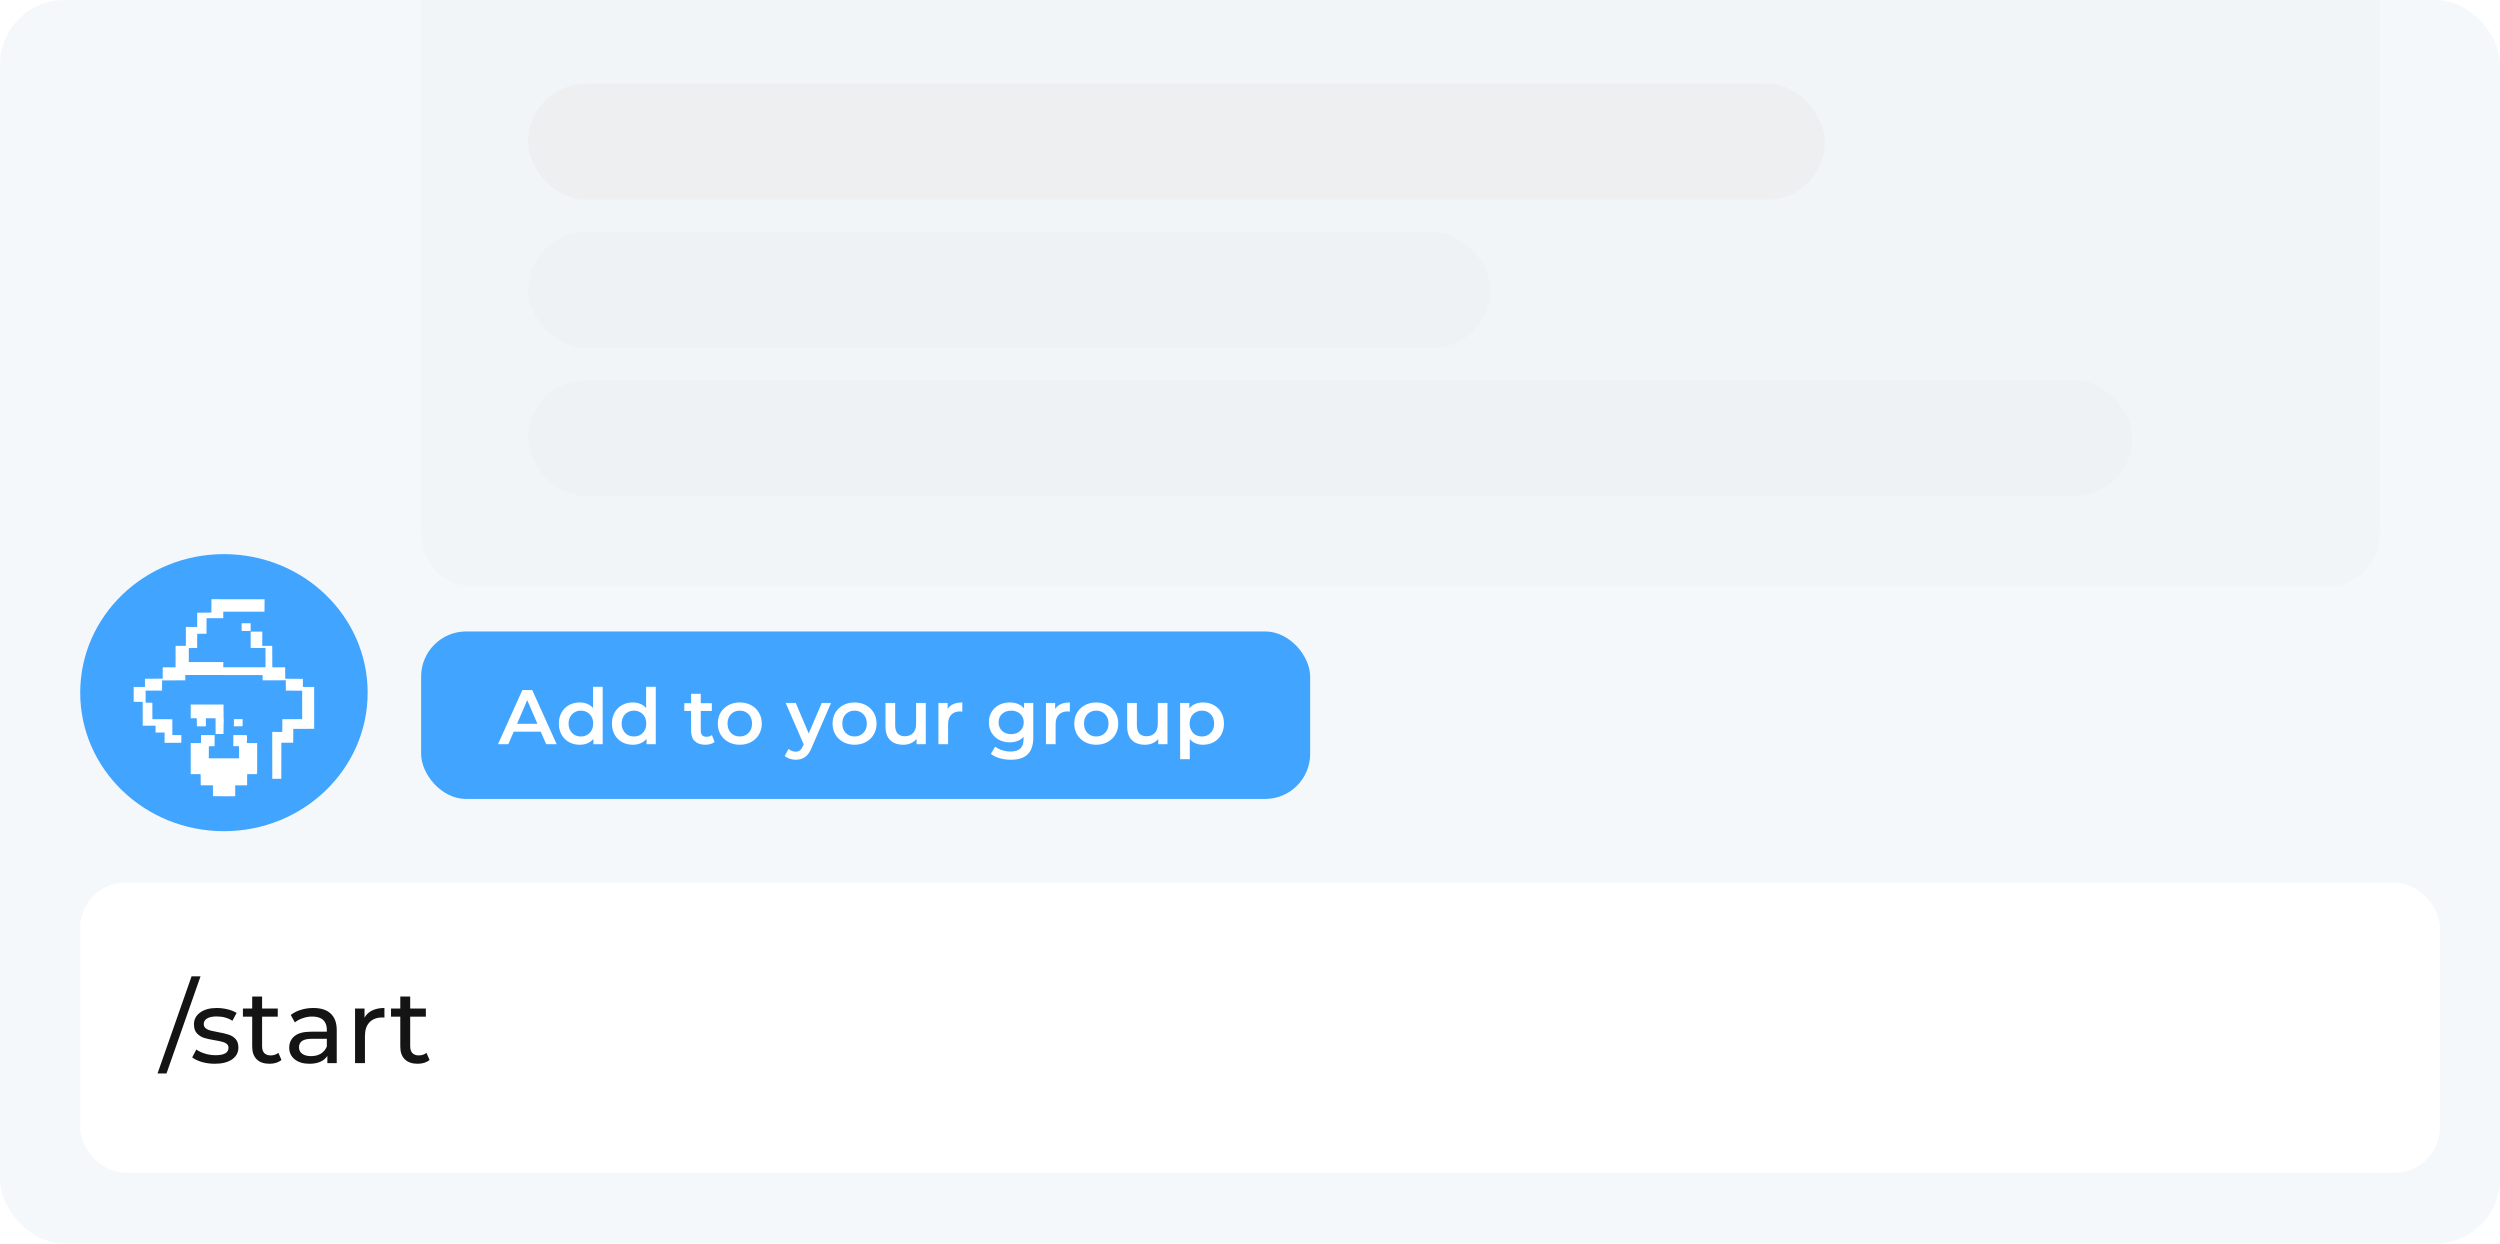 <svg width="388" height="193" viewBox="0 0 388 193" fill="none" xmlns="http://www.w3.org/2000/svg">
<g filter="url(#filter0_b_543_3015)">
<rect width="388" height="193" rx="10" fill="#F5F8FB"/>
</g>
<rect x="12.449" y="137" width="366.214" height="45" rx="7" fill="white"/>
<mask id="mask0_543_3015" style="mask-type:alpha" maskUnits="userSpaceOnUse" x="344" y="148" width="26" height="25">
<rect x="344.428" y="148" width="24.898" height="24" fill="#D9D9D9"/>
</mask>
<g mask="url(#mask0_543_3015)">
<path d="M347.54 168V162L355.84 160L347.54 158V152L367.251 160L347.54 168Z" fill="white"/>
</g>
<path d="M29.73 151.528H31.122L25.842 166.6H24.45L29.73 151.528ZM33.333 165.096C32.64 165.096 31.973 165.005 31.333 164.824C30.693 164.632 30.192 164.392 29.829 164.104L30.469 162.888C30.843 163.155 31.296 163.368 31.829 163.528C32.363 163.688 32.901 163.768 33.445 163.768C34.789 163.768 35.461 163.384 35.461 162.616C35.461 162.36 35.371 162.157 35.189 162.008C35.008 161.859 34.779 161.752 34.501 161.688C34.235 161.613 33.851 161.533 33.349 161.448C32.667 161.341 32.107 161.219 31.669 161.08C31.243 160.941 30.875 160.707 30.565 160.376C30.256 160.045 30.101 159.581 30.101 158.984C30.101 158.216 30.421 157.603 31.061 157.144C31.701 156.675 32.56 156.44 33.637 156.44C34.203 156.44 34.768 156.509 35.333 156.648C35.899 156.787 36.363 156.973 36.725 157.208L36.069 158.424C35.376 157.976 34.56 157.752 33.621 157.752C32.971 157.752 32.475 157.859 32.133 158.072C31.792 158.285 31.621 158.568 31.621 158.92C31.621 159.197 31.717 159.416 31.909 159.576C32.101 159.736 32.336 159.853 32.613 159.928C32.901 160.003 33.301 160.088 33.813 160.184C34.496 160.301 35.045 160.429 35.461 160.568C35.888 160.696 36.251 160.92 36.549 161.24C36.848 161.56 36.997 162.008 36.997 162.584C36.997 163.352 36.667 163.965 36.005 164.424C35.355 164.872 34.464 165.096 33.333 165.096ZM43.685 164.504C43.461 164.696 43.184 164.845 42.853 164.952C42.522 165.048 42.181 165.096 41.829 165.096C40.976 165.096 40.314 164.867 39.845 164.408C39.376 163.949 39.141 163.293 39.141 162.44V157.784H37.701V156.52H39.141V154.664H40.677V156.52H43.109V157.784H40.677V162.376C40.677 162.835 40.789 163.187 41.013 163.432C41.248 163.677 41.578 163.8 42.005 163.8C42.474 163.8 42.874 163.667 43.205 163.4L43.685 164.504ZM48.63 156.44C49.803 156.44 50.699 156.728 51.318 157.304C51.947 157.88 52.262 158.739 52.262 159.88V165H50.806V163.88C50.55 164.275 50.182 164.579 49.702 164.792C49.233 164.995 48.673 165.096 48.022 165.096C47.073 165.096 46.31 164.867 45.734 164.408C45.169 163.949 44.886 163.347 44.886 162.6C44.886 161.853 45.158 161.256 45.702 160.808C46.246 160.349 47.11 160.12 48.294 160.12H50.726V159.816C50.726 159.155 50.534 158.648 50.15 158.296C49.766 157.944 49.201 157.768 48.454 157.768C47.953 157.768 47.462 157.853 46.982 158.024C46.502 158.184 46.097 158.403 45.766 158.68L45.126 157.528C45.563 157.176 46.086 156.909 46.694 156.728C47.302 156.536 47.947 156.44 48.63 156.44ZM48.278 163.912C48.865 163.912 49.371 163.784 49.798 163.528C50.225 163.261 50.534 162.888 50.726 162.408V161.224H48.358C47.057 161.224 46.406 161.661 46.406 162.536C46.406 162.963 46.571 163.299 46.902 163.544C47.233 163.789 47.691 163.912 48.278 163.912ZM56.576 157.944C56.843 157.453 57.238 157.08 57.76 156.824C58.283 156.568 58.918 156.44 59.664 156.44V157.928C59.579 157.917 59.462 157.912 59.312 157.912C58.48 157.912 57.824 158.163 57.344 158.664C56.875 159.155 56.64 159.859 56.64 160.776V165H55.104V156.52H56.576V157.944ZM66.669 164.504C66.445 164.696 66.168 164.845 65.837 164.952C65.507 165.048 65.165 165.096 64.813 165.096C63.96 165.096 63.299 164.867 62.829 164.408C62.36 163.949 62.125 163.293 62.125 162.44V157.784H60.685V156.52H62.125V154.664H63.661V156.52H66.093V157.784H63.661V162.376C63.661 162.835 63.773 163.187 63.997 163.432C64.232 163.677 64.563 163.8 64.989 163.8C65.459 163.8 65.859 163.667 66.189 163.4L66.669 164.504Z" fill="#141414"/>
<ellipse cx="34.754" cy="107.5" rx="22.305" ry="21.5" fill="#41A4FF"/>
<path fill-rule="evenodd" clip-rule="evenodd" d="M41.063 93.006L32.816 93L32.806 95.078L30.609 95.084L30.604 97.297L28.847 97.3L28.846 100.241L27.25 100.237L27.248 103.565L25.255 103.569L25.244 105.331L22.497 105.338L22.493 106.608L20.748 106.615V108.922L22.145 108.93L22.149 112.625L24.143 112.627L24.146 113.691L25.549 113.691L25.54 115.281L28.139 115.282L28.144 114.084L26.753 114.08L26.742 111.627L23.653 111.615L23.646 109.063L22.602 109.053V107.186L25.142 107.185L25.164 105.6L28.756 105.588L28.757 104.764L40.748 104.766L40.765 105.589L44.355 105.581L44.365 107.183L46.899 107.192L46.897 111.613L43.82 111.617L43.808 113.563C43.71 113.608 43.581 113.603 43.462 113.598C43.427 113.596 43.394 113.595 43.362 113.595L42.258 113.588L42.25 114.536L42.258 120.868L43.657 120.871L43.665 115.273L45.501 115.276L45.52 113.118L48.759 113.114L48.757 106.615L47.009 106.609L47.005 105.361L44.263 105.336L44.259 103.569L42.263 103.568L42.251 100.237L40.697 100.239L40.713 98.028L38.907 98.019L38.907 100.574L41.205 100.571L41.208 103.564L34.641 103.557C34.644 103.489 34.648 103.419 34.653 103.349C34.666 103.149 34.679 102.944 34.657 102.752L29.304 102.749L29.303 100.576L30.594 100.573L30.606 98.362L32.051 98.357L32.056 95.95L34.65 95.942L34.651 94.927L41.046 94.926L41.063 93.006ZM37.501 96.728L38.907 96.728L38.9 97.924L37.504 97.916L37.501 96.728ZM36.301 111.608L37.655 111.613V112.586C37.641 112.634 37.616 112.662 37.585 112.697L37.585 112.697L37.585 112.697C37.579 112.704 37.572 112.711 37.566 112.718L36.298 112.728L36.301 111.608ZM34.685 113.921L34.712 112.084C34.751 111.957 34.733 111.763 34.717 111.59C34.71 111.514 34.703 111.442 34.702 111.382C34.699 111.229 34.7 111.078 34.702 110.927C34.705 110.67 34.708 110.414 34.687 110.15L34.697 109.349L29.598 109.346L29.604 111.478L30.535 111.476L30.556 112.727L31.95 112.721L31.948 111.476L33.455 111.477L33.462 113.922L34.685 113.921ZM31.201 114.082L33.317 114.085L33.294 115.809L32.416 115.819L32.401 117.692L37.103 117.689L37.097 115.817L36.206 115.808L36.218 114.08L38.29 114.091C38.368 114.275 38.341 114.71 38.321 115.039V115.039V115.039C38.314 115.152 38.308 115.253 38.307 115.327L39.91 115.329L39.909 119.863C39.909 119.882 39.909 119.899 39.91 119.915C39.91 120.016 39.911 120.043 39.822 120.144L38.361 120.149L38.349 121.886L36.504 121.889L36.505 123.082C36.505 123.116 36.506 123.154 36.508 123.195C36.513 123.325 36.519 123.477 36.474 123.576L33.052 123.575L33.05 121.886L31.159 121.881L31.137 120.152L29.602 120.143L29.6 115.329L31.191 115.326L31.201 114.082Z" fill="white"/>
<path opacity="0.1" d="M65.358 0H369.326V83C369.326 87.418 365.745 91 361.326 91H73.358C68.94 91 65.358 87.418 65.358 83V0Z" fill="#D9D9D9"/>
<rect x="65.358" y="98" width="137.979" height="26" rx="7" fill="#41A4FF"/>
<path d="M83.924 113.556H79.724L78.896 115.5H77.288L81.068 107.1H82.604L86.396 115.5H84.764L83.924 113.556ZM83.408 112.332L81.824 108.66L80.252 112.332H83.408ZM93.537 106.596V115.5H92.097V114.672C91.849 114.976 91.541 115.204 91.173 115.356C90.813 115.508 90.413 115.584 89.973 115.584C89.357 115.584 88.801 115.448 88.305 115.176C87.817 114.904 87.433 114.52 87.153 114.024C86.873 113.52 86.733 112.944 86.733 112.296C86.733 111.648 86.873 111.076 87.153 110.58C87.433 110.084 87.817 109.7 88.305 109.428C88.801 109.156 89.357 109.02 89.973 109.02C90.397 109.02 90.785 109.092 91.137 109.236C91.489 109.38 91.789 109.596 92.037 109.884V106.596H93.537ZM90.153 114.3C90.513 114.3 90.837 114.22 91.125 114.06C91.413 113.892 91.641 113.656 91.809 113.352C91.977 113.048 92.061 112.696 92.061 112.296C92.061 111.896 91.977 111.544 91.809 111.24C91.641 110.936 91.413 110.704 91.125 110.544C90.837 110.376 90.513 110.292 90.153 110.292C89.793 110.292 89.469 110.376 89.181 110.544C88.893 110.704 88.665 110.936 88.497 111.24C88.329 111.544 88.245 111.896 88.245 112.296C88.245 112.696 88.329 113.048 88.497 113.352C88.665 113.656 88.893 113.892 89.181 114.06C89.469 114.22 89.793 114.3 90.153 114.3ZM101.776 106.596V115.5H100.336V114.672C100.088 114.976 99.78 115.204 99.412 115.356C99.052 115.508 98.652 115.584 98.212 115.584C97.596 115.584 97.04 115.448 96.544 115.176C96.056 114.904 95.672 114.52 95.392 114.024C95.112 113.52 94.972 112.944 94.972 112.296C94.972 111.648 95.112 111.076 95.392 110.58C95.672 110.084 96.056 109.7 96.544 109.428C97.04 109.156 97.596 109.02 98.212 109.02C98.636 109.02 99.024 109.092 99.376 109.236C99.728 109.38 100.028 109.596 100.276 109.884V106.596H101.776ZM98.392 114.3C98.752 114.3 99.076 114.22 99.364 114.06C99.652 113.892 99.88 113.656 100.048 113.352C100.216 113.048 100.3 112.696 100.3 112.296C100.3 111.896 100.216 111.544 100.048 111.24C99.88 110.936 99.652 110.704 99.364 110.544C99.076 110.376 98.752 110.292 98.392 110.292C98.032 110.292 97.708 110.376 97.42 110.544C97.132 110.704 96.904 110.936 96.736 111.24C96.568 111.544 96.484 111.896 96.484 112.296C96.484 112.696 96.568 113.048 96.736 113.352C96.904 113.656 97.132 113.892 97.42 114.06C97.708 114.22 98.032 114.3 98.392 114.3ZM110.906 115.152C110.73 115.296 110.514 115.404 110.258 115.476C110.01 115.548 109.746 115.584 109.466 115.584C108.762 115.584 108.218 115.4 107.834 115.032C107.45 114.664 107.258 114.128 107.258 113.424V110.34H106.202V109.14H107.258V107.676H108.758V109.14H110.474V110.34H108.758V113.388C108.758 113.7 108.834 113.94 108.986 114.108C109.138 114.268 109.358 114.348 109.646 114.348C109.982 114.348 110.262 114.26 110.486 114.084L110.906 115.152ZM114.809 115.584C114.161 115.584 113.577 115.444 113.057 115.164C112.537 114.884 112.129 114.496 111.833 114C111.545 113.496 111.401 112.928 111.401 112.296C111.401 111.664 111.545 111.1 111.833 110.604C112.129 110.108 112.537 109.72 113.057 109.44C113.577 109.16 114.161 109.02 114.809 109.02C115.465 109.02 116.053 109.16 116.573 109.44C117.093 109.72 117.497 110.108 117.785 110.604C118.081 111.1 118.229 111.664 118.229 112.296C118.229 112.928 118.081 113.496 117.785 114C117.497 114.496 117.093 114.884 116.573 115.164C116.053 115.444 115.465 115.584 114.809 115.584ZM114.809 114.3C115.361 114.3 115.817 114.116 116.177 113.748C116.537 113.38 116.717 112.896 116.717 112.296C116.717 111.696 116.537 111.212 116.177 110.844C115.817 110.476 115.361 110.292 114.809 110.292C114.257 110.292 113.801 110.476 113.441 110.844C113.089 111.212 112.913 111.696 112.913 112.296C112.913 112.896 113.089 113.38 113.441 113.748C113.801 114.116 114.257 114.3 114.809 114.3ZM128.98 109.092L125.98 116.016C125.7 116.712 125.36 117.2 124.96 117.48C124.56 117.768 124.076 117.912 123.508 117.912C123.188 117.912 122.872 117.86 122.56 117.756C122.248 117.652 121.992 117.508 121.792 117.324L122.392 116.22C122.536 116.356 122.704 116.464 122.896 116.544C123.096 116.624 123.296 116.664 123.496 116.664C123.76 116.664 123.976 116.596 124.144 116.46C124.32 116.324 124.48 116.096 124.624 115.776L124.732 115.524L121.936 109.092H123.496L125.512 113.832L127.54 109.092H128.98ZM132.622 115.584C131.974 115.584 131.39 115.444 130.87 115.164C130.35 114.884 129.942 114.496 129.646 114C129.358 113.496 129.214 112.928 129.214 112.296C129.214 111.664 129.358 111.1 129.646 110.604C129.942 110.108 130.35 109.72 130.87 109.44C131.39 109.16 131.974 109.02 132.622 109.02C133.278 109.02 133.866 109.16 134.386 109.44C134.906 109.72 135.31 110.108 135.598 110.604C135.894 111.1 136.042 111.664 136.042 112.296C136.042 112.928 135.894 113.496 135.598 114C135.31 114.496 134.906 114.884 134.386 115.164C133.866 115.444 133.278 115.584 132.622 115.584ZM132.622 114.3C133.174 114.3 133.63 114.116 133.99 113.748C134.35 113.38 134.53 112.896 134.53 112.296C134.53 111.696 134.35 111.212 133.99 110.844C133.63 110.476 133.174 110.292 132.622 110.292C132.07 110.292 131.614 110.476 131.254 110.844C130.902 111.212 130.726 111.696 130.726 112.296C130.726 112.896 130.902 113.38 131.254 113.748C131.614 114.116 132.07 114.3 132.622 114.3ZM143.68 109.092V115.5H142.252V114.684C142.012 114.972 141.712 115.196 141.352 115.356C140.992 115.508 140.604 115.584 140.188 115.584C139.332 115.584 138.656 115.348 138.16 114.876C137.672 114.396 137.428 113.688 137.428 112.752V109.092H138.928V112.548C138.928 113.124 139.056 113.556 139.312 113.844C139.576 114.124 139.948 114.264 140.428 114.264C140.964 114.264 141.388 114.1 141.7 113.772C142.02 113.436 142.18 112.956 142.18 112.332V109.092H143.68ZM147.072 110.028C147.504 109.356 148.264 109.02 149.352 109.02V110.448C149.224 110.424 149.108 110.412 149.004 110.412C148.42 110.412 147.964 110.584 147.636 110.928C147.308 111.264 147.144 111.752 147.144 112.392V115.5H145.644V109.092H147.072V110.028ZM160.36 109.092V114.528C160.36 116.784 159.208 117.912 156.904 117.912C156.288 117.912 155.704 117.832 155.152 117.672C154.6 117.52 154.144 117.296 153.784 117L154.456 115.872C154.736 116.104 155.088 116.288 155.512 116.424C155.944 116.568 156.38 116.64 156.82 116.64C157.524 116.64 158.04 116.48 158.368 116.16C158.696 115.84 158.86 115.352 158.86 114.696V114.36C158.604 114.64 158.292 114.852 157.924 114.996C157.556 115.14 157.152 115.212 156.712 115.212C156.104 115.212 155.552 115.084 155.056 114.828C154.568 114.564 154.18 114.196 153.892 113.724C153.612 113.252 153.472 112.712 153.472 112.104C153.472 111.496 153.612 110.96 153.892 110.496C154.18 110.024 154.568 109.66 155.056 109.404C155.552 109.148 156.104 109.02 156.712 109.02C157.176 109.02 157.596 109.096 157.972 109.248C158.356 109.4 158.676 109.632 158.932 109.944V109.092H160.36ZM156.94 113.94C157.508 113.94 157.972 113.772 158.332 113.436C158.7 113.092 158.884 112.648 158.884 112.104C158.884 111.568 158.7 111.132 158.332 110.796C157.972 110.46 157.508 110.292 156.94 110.292C156.364 110.292 155.892 110.46 155.524 110.796C155.164 111.132 154.984 111.568 154.984 112.104C154.984 112.648 155.164 113.092 155.524 113.436C155.892 113.772 156.364 113.94 156.94 113.94ZM163.76 110.028C164.192 109.356 164.952 109.02 166.04 109.02V110.448C165.912 110.424 165.796 110.412 165.692 110.412C165.108 110.412 164.652 110.584 164.324 110.928C163.996 111.264 163.832 111.752 163.832 112.392V115.5H162.332V109.092H163.76V110.028ZM170.134 115.584C169.486 115.584 168.902 115.444 168.382 115.164C167.862 114.884 167.454 114.496 167.158 114C166.87 113.496 166.726 112.928 166.726 112.296C166.726 111.664 166.87 111.1 167.158 110.604C167.454 110.108 167.862 109.72 168.382 109.44C168.902 109.16 169.486 109.02 170.134 109.02C170.79 109.02 171.378 109.16 171.898 109.44C172.418 109.72 172.822 110.108 173.11 110.604C173.406 111.1 173.554 111.664 173.554 112.296C173.554 112.928 173.406 113.496 173.11 114C172.822 114.496 172.418 114.884 171.898 115.164C171.378 115.444 170.79 115.584 170.134 115.584ZM170.134 114.3C170.686 114.3 171.142 114.116 171.502 113.748C171.862 113.38 172.042 112.896 172.042 112.296C172.042 111.696 171.862 111.212 171.502 110.844C171.142 110.476 170.686 110.292 170.134 110.292C169.582 110.292 169.126 110.476 168.766 110.844C168.414 111.212 168.238 111.696 168.238 112.296C168.238 112.896 168.414 113.38 168.766 113.748C169.126 114.116 169.582 114.3 170.134 114.3ZM181.192 109.092V115.5H179.764V114.684C179.524 114.972 179.224 115.196 178.864 115.356C178.504 115.508 178.116 115.584 177.7 115.584C176.844 115.584 176.168 115.348 175.672 114.876C175.184 114.396 174.94 113.688 174.94 112.752V109.092H176.44V112.548C176.44 113.124 176.568 113.556 176.824 113.844C177.088 114.124 177.46 114.264 177.94 114.264C178.476 114.264 178.9 114.1 179.212 113.772C179.532 113.436 179.692 112.956 179.692 112.332V109.092H181.192ZM186.708 109.02C187.332 109.02 187.888 109.156 188.376 109.428C188.872 109.7 189.26 110.084 189.54 110.58C189.82 111.076 189.96 111.648 189.96 112.296C189.96 112.944 189.82 113.52 189.54 114.024C189.26 114.52 188.872 114.904 188.376 115.176C187.888 115.448 187.332 115.584 186.708 115.584C185.844 115.584 185.16 115.296 184.656 114.72V117.828H183.156V109.092H184.584V109.932C184.832 109.628 185.136 109.4 185.496 109.248C185.864 109.096 186.268 109.02 186.708 109.02ZM186.54 114.3C187.092 114.3 187.544 114.116 187.896 113.748C188.256 113.38 188.436 112.896 188.436 112.296C188.436 111.696 188.256 111.212 187.896 110.844C187.544 110.476 187.092 110.292 186.54 110.292C186.18 110.292 185.856 110.376 185.568 110.544C185.28 110.704 185.052 110.936 184.884 111.24C184.716 111.544 184.632 111.896 184.632 112.296C184.632 112.696 184.716 113.048 184.884 113.352C185.052 113.656 185.28 113.892 185.568 114.06C185.856 114.22 186.18 114.3 186.54 114.3Z" fill="white"/>
<rect opacity="0.1" x="81.957" y="59" width="248.984" height="18" rx="9" fill="#D9D9D9"/>
<rect opacity="0.1" x="81.957" y="36" width="149.39" height="18" rx="9" fill="#D9D9D9"/>
<rect opacity="0.2" x="81.957" y="13" width="201.262" height="18" rx="9" fill="#D9D9D9"/>
<defs>
<filter id="filter0_b_543_3015" x="-94" y="-94" width="576" height="381" filterUnits="userSpaceOnUse" color-interpolation-filters="sRGB">
<feFlood flood-opacity="0" result="BackgroundImageFix"/>
<feGaussianBlur in="BackgroundImageFix" stdDeviation="47"/>
<feComposite in2="SourceAlpha" operator="in" result="effect1_backgroundBlur_543_3015"/>
<feBlend mode="normal" in="SourceGraphic" in2="effect1_backgroundBlur_543_3015" result="shape"/>
</filter>
</defs>
</svg>
